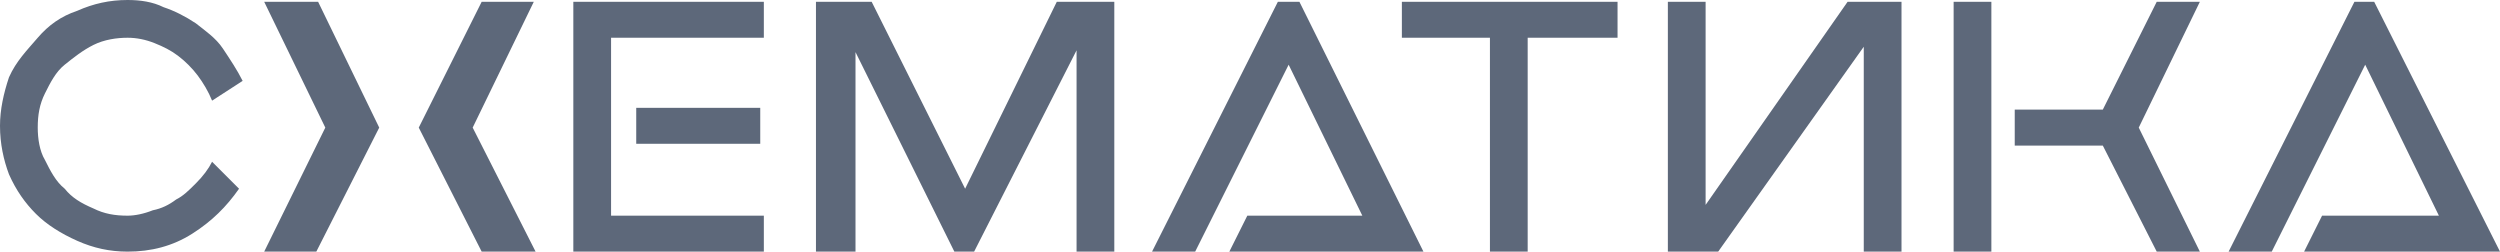 <?xml version="1.0" encoding="utf-8"?>
<!-- Generator: Adobe Illustrator 17.1.0, SVG Export Plug-In . SVG Version: 6.00 Build 0)  -->
<!DOCTYPE svg PUBLIC "-//W3C//DTD SVG 1.1//EN" "http://www.w3.org/Graphics/SVG/1.1/DTD/svg11.dtd">
<svg version="1.1" xmlns="http://www.w3.org/2000/svg" xmlns:xlink="http://www.w3.org/1999/xlink" x="0px" y="0px" width="139.1px"
	 height="14px" viewBox="0 0 139.1 14" enable-background="new 0 0 139.1 14" xml:space="preserve">
<g id="Слой_1">
	<g>
		<polygon fill="#5D687A" points="21.1,7.1 17.6,14 14.7,14 18.1,7.1 14.7,0.1 17.7,0.1 		"/>
		<polygon fill="#5D687A" points="26.3,7.1 29.7,0.1 26.8,0.1 23.3,7.1 26.8,14 29.8,14 		"/>
		<path fill="#5D687A" d="M0,7c0,1,0.2,1.9,0.5,2.7c0.4,0.9,0.9,1.6,1.5,2.2s1.4,1.1,2.3,1.5c0.9,0.4,1.8,0.6,2.8,0.6
			c1.3,0,2.5-0.3,3.6-1s1.9-1.5,2.6-2.5l-1.5-1.5c-0.2,0.4-0.5,0.8-0.9,1.2s-0.7,0.7-1.1,0.9c-0.4,0.3-0.8,0.5-1.3,0.6
			C8,11.9,7.5,12,7.1,12c-0.7,0-1.3-0.1-1.9-0.4C4.5,11.3,4,11,3.6,10.5c-0.5-0.4-0.8-1-1.1-1.6C2.2,8.4,2.1,7.7,2.1,7.1
			c0-0.7,0.1-1.3,0.4-1.9S3.1,4,3.6,3.6s1-0.8,1.6-1.1s1.3-0.4,1.9-0.4c0.5,0,1,0.1,1.5,0.3c0.5,0.2,0.9,0.4,1.3,0.7
			c0.4,0.3,0.8,0.7,1.1,1.1c0.3,0.4,0.6,0.9,0.8,1.4l1.7-1.1c-0.3-0.6-0.7-1.2-1.1-1.8s-1-1-1.5-1.4c-0.6-0.4-1.2-0.7-1.8-0.9
			C8.5,0.1,7.8,0,7.1,0c-1,0-1.9,0.2-2.8,0.6C3.4,0.9,2.7,1.4,2.1,2.1S0.9,3.4,0.5,4.3C0.2,5.2,0,6.1,0,7z"/>
		<polygon fill="#5D687A" points="42.5,2.1 42.5,0.1 31.9,0.1 31.9,14 42.5,14 42.5,12 34,12 34,2.1 		"/>
		<rect x="35.4" y="6" fill="#5D687A" width="6.9" height="2"/>
		<polygon fill="#5D687A" points="58.8,0.1 53.7,10.5 48.5,0.1 45.4,0.1 45.4,14 47.6,14 47.6,2.9 53.1,14 54.2,14 59.9,2.8 
			59.9,14 62,14 62,0.1 		"/>
		<polygon fill="#5D687A" points="68.4,14 79.2,14 72.3,0.1 71.1,0.1 64.1,14 66.5,14 71.7,3.6 75.8,12 69.4,12 		"/>
		<polygon fill="#5D687A" points="78,0.1 78,2.1 82.9,2.1 82.9,14 85,14 85,2.1 90,2.1 90,0.1 		"/>
		<polygon fill="#5D687A" points="102.8,0.1 94.9,11.4 94.9,0.1 92.8,0.1 92.8,14 95.6,14 103.7,2.6 103.7,14 105.8,14 105.8,0.1 		
			"/>
		<rect x="108.7" y="0.1" fill="#5D687A" width="2.1" height="13.9"/>
		<polygon fill="#5D687A" points="119,7.1 122.4,0.1 120,0.1 117,6.1 112.1,6.1 112.1,8.1 117,8.1 120,14 122.4,14 		"/>
		<polygon fill="#5D687A" points="128.2,14 139.1,14 132.1,0.1 131,0.1 124,14 126.4,14 131.6,3.6 135.7,12 129.2,12 		"/>
	</g>
</g>
<g id="Слой_2">
</g>
<g id="Слой_3">
</g>
<g id="Слой_4">
</g>
<g id="Слой_5">
</g>
</svg>

